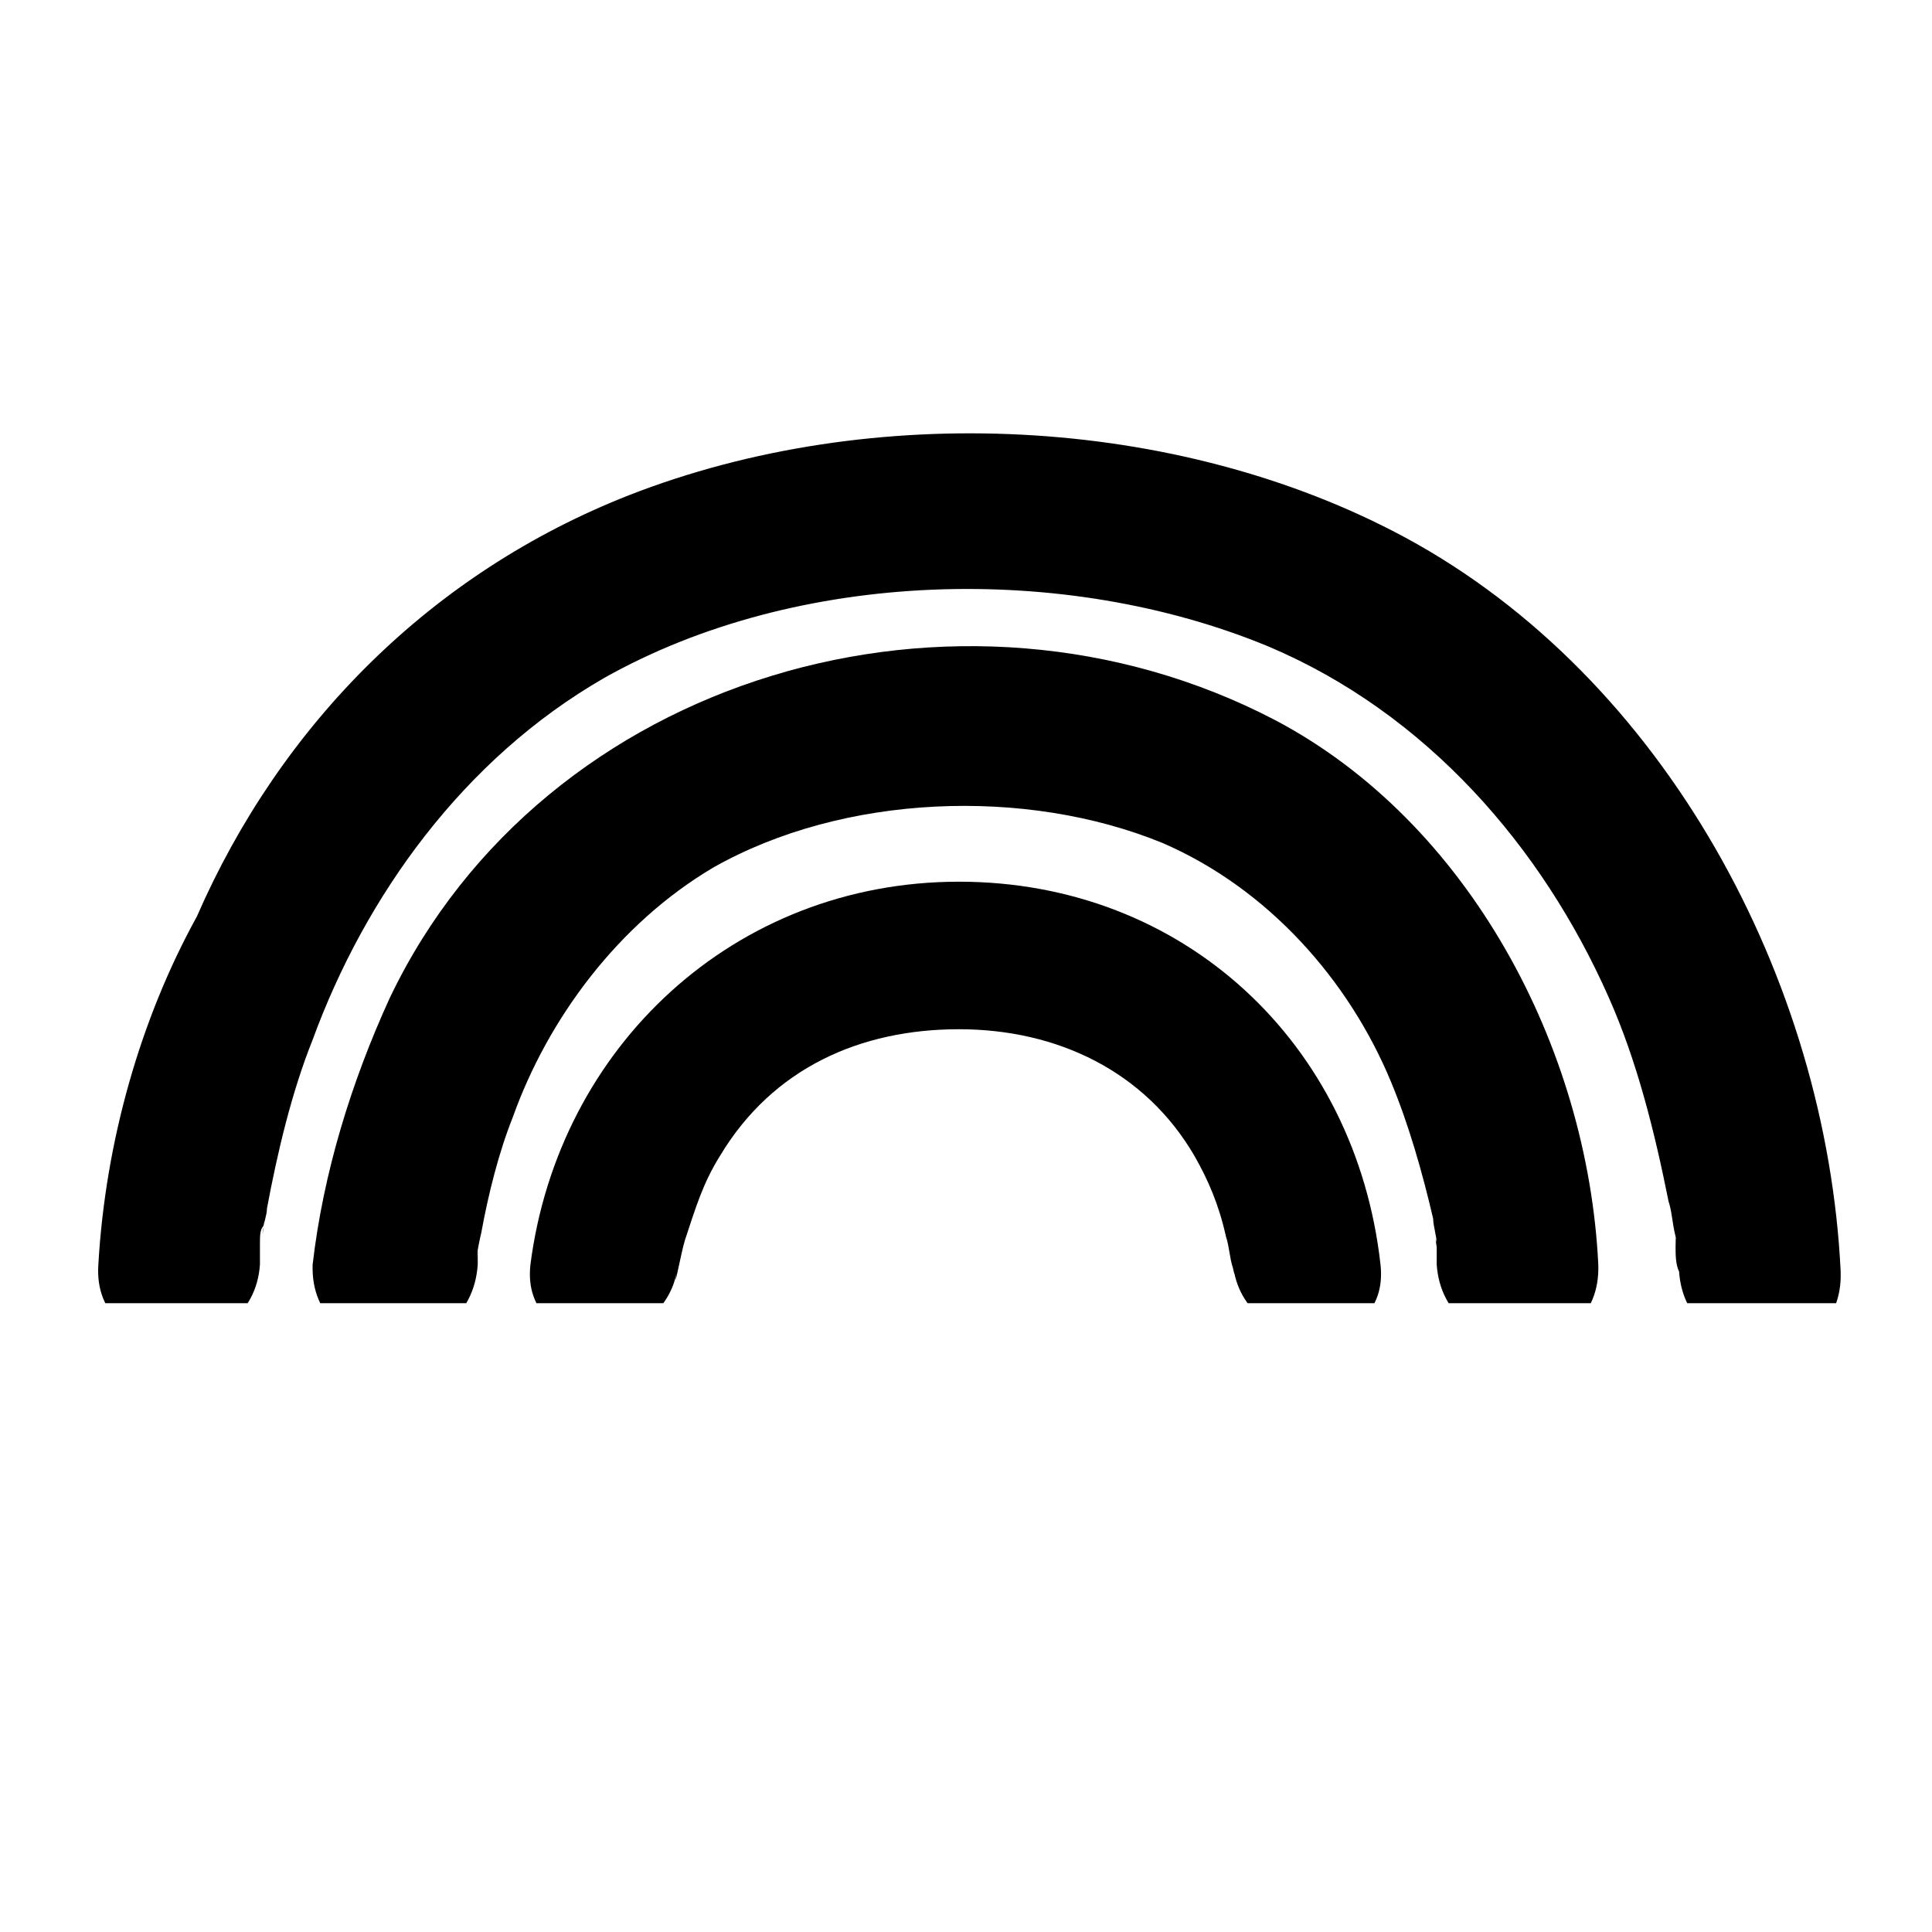 <?xml version="1.0" encoding="utf-8"?>
<!-- Generator: Adobe Illustrator 21.1.0, SVG Export Plug-In . SVG Version: 6.00 Build 0)  -->
<svg version="1.1" id="mystic_x5F_light_x5F_rgb" xmlns="http://www.w3.org/2000/svg" xmlns:xlink="http://www.w3.org/1999/xlink"
	 x="0px" y="0px" viewBox="0 0 55 55" style="enable-background:new 0 0 55 55;" xml:space="preserve">
<style type="text/css">
	.st0{fill-rule:evenodd;clip-rule:evenodd;}
	.st1{fill-rule:evenodd;clip-rule:evenodd;fill:#221E1F;}
	.st2{fill:#FFFFFF;}
	.st3{fill-rule:evenodd;clip-rule:evenodd;fill:#FFFFFF;}
	.st4{clip-path:url(#SVGID_2_);}
	.st5{fill:#616161;}
	.st6{fill:#99999A;}
	.st7{fill:none;}
	.st8{fill:#1A1A1A;}
	.st9{fill:#545554;}
	.st10{fill:#838383;}
	.st11{fill:#AEAEAF;}
</style>
<g>
	<g id="彩虹">
		<defs>
			<rect id="SVGID_1_" x="2.5" y="11.7" width="49.9" height="25.4"/>
		</defs>
		<clipPath id="SVGID_2_">
			<use xlink:href="#SVGID_1_"  style="overflow:visible;"/>
		</clipPath>
		<g class="st4">
			<path d="M7.4,36c0-0.2,0-0.4,0-0.6c0-0.2,0-0.4,0.1-0.5c0.1-0.5-0.1,0.6,0,0.1c0-0.2,0.1-0.4,0.1-0.6c0.3-1.6,0.7-3.3,1.3-4.8
				c1.5-4.1,4.3-8,8.3-10.3c5.5-3.1,13.1-3.3,18.9-0.9c4.5,1.9,7.8,5.7,9.7,10c0.8,1.8,1.3,3.8,1.7,5.8c0.1,0.3,0.1,0.6,0.2,1
				c0.1,0.6,0-0.5,0,0.3c0,0.2,0,0.5,0.1,0.7c0.2,2.9,4.7,3,4.6,0c-0.4-8.3-5-16.9-12.4-20.9c-6.5-3.5-15.2-3.9-22.1-1.2
				c-5.6,2.2-9.9,6.5-12.3,12C4,29,3,32.5,2.8,36C2.6,38.9,7.2,38.9,7.4,36L7.4,36z"/>
			<path d="M13.6,36c0-0.1,0-0.2,0-0.4c-0.1,0.6,0-0.1,0.1-0.5c0.2-1.1,0.5-2.3,0.9-3.3c1-2.8,3-5.5,5.7-7.1
				c3.7-2.1,8.9-2.3,12.8-0.7c3,1.3,5.3,3.9,6.5,6.8c0.5,1.2,0.9,2.6,1.2,3.9c0,0.2,0.1,0.5,0.1,0.7c0.1,0.4-0.1-0.5,0,0.1
				c0,0.2,0,0.3,0,0.5c0.2,2.9,4.7,3,4.6,0c-0.3-6.2-3.7-12.6-9.2-15.5c-9-4.7-20.8-1.3-25.2,7.9c-1.1,2.4-1.9,5-2.2,7.6
				C8.8,39,13.4,39,13.6,36L13.6,36z"/>
			<path d="M19.3,36c-0.2,1.2,0.1-0.4,0.2-0.7c0.3-0.9,0.5-1.6,1-2.4c1.5-2.5,4-3.6,6.8-3.6c2.8,0,5.3,1.2,6.7,3.6
				c0.4,0.7,0.7,1.4,0.9,2.3c0.1,0.3,0.1,0.6,0.2,0.9c0.1,0.5,0-0.4,0-0.1c0.3,2.7,4.5,2.7,4.2,0c-0.7-6.3-5.6-10.9-12-10.9
				c-6.4,0-11.4,4.7-12.2,10.9C14.8,38.7,19,38.7,19.3,36L19.3,36z"/>
		</g>
	</g>
</g>
</svg>
